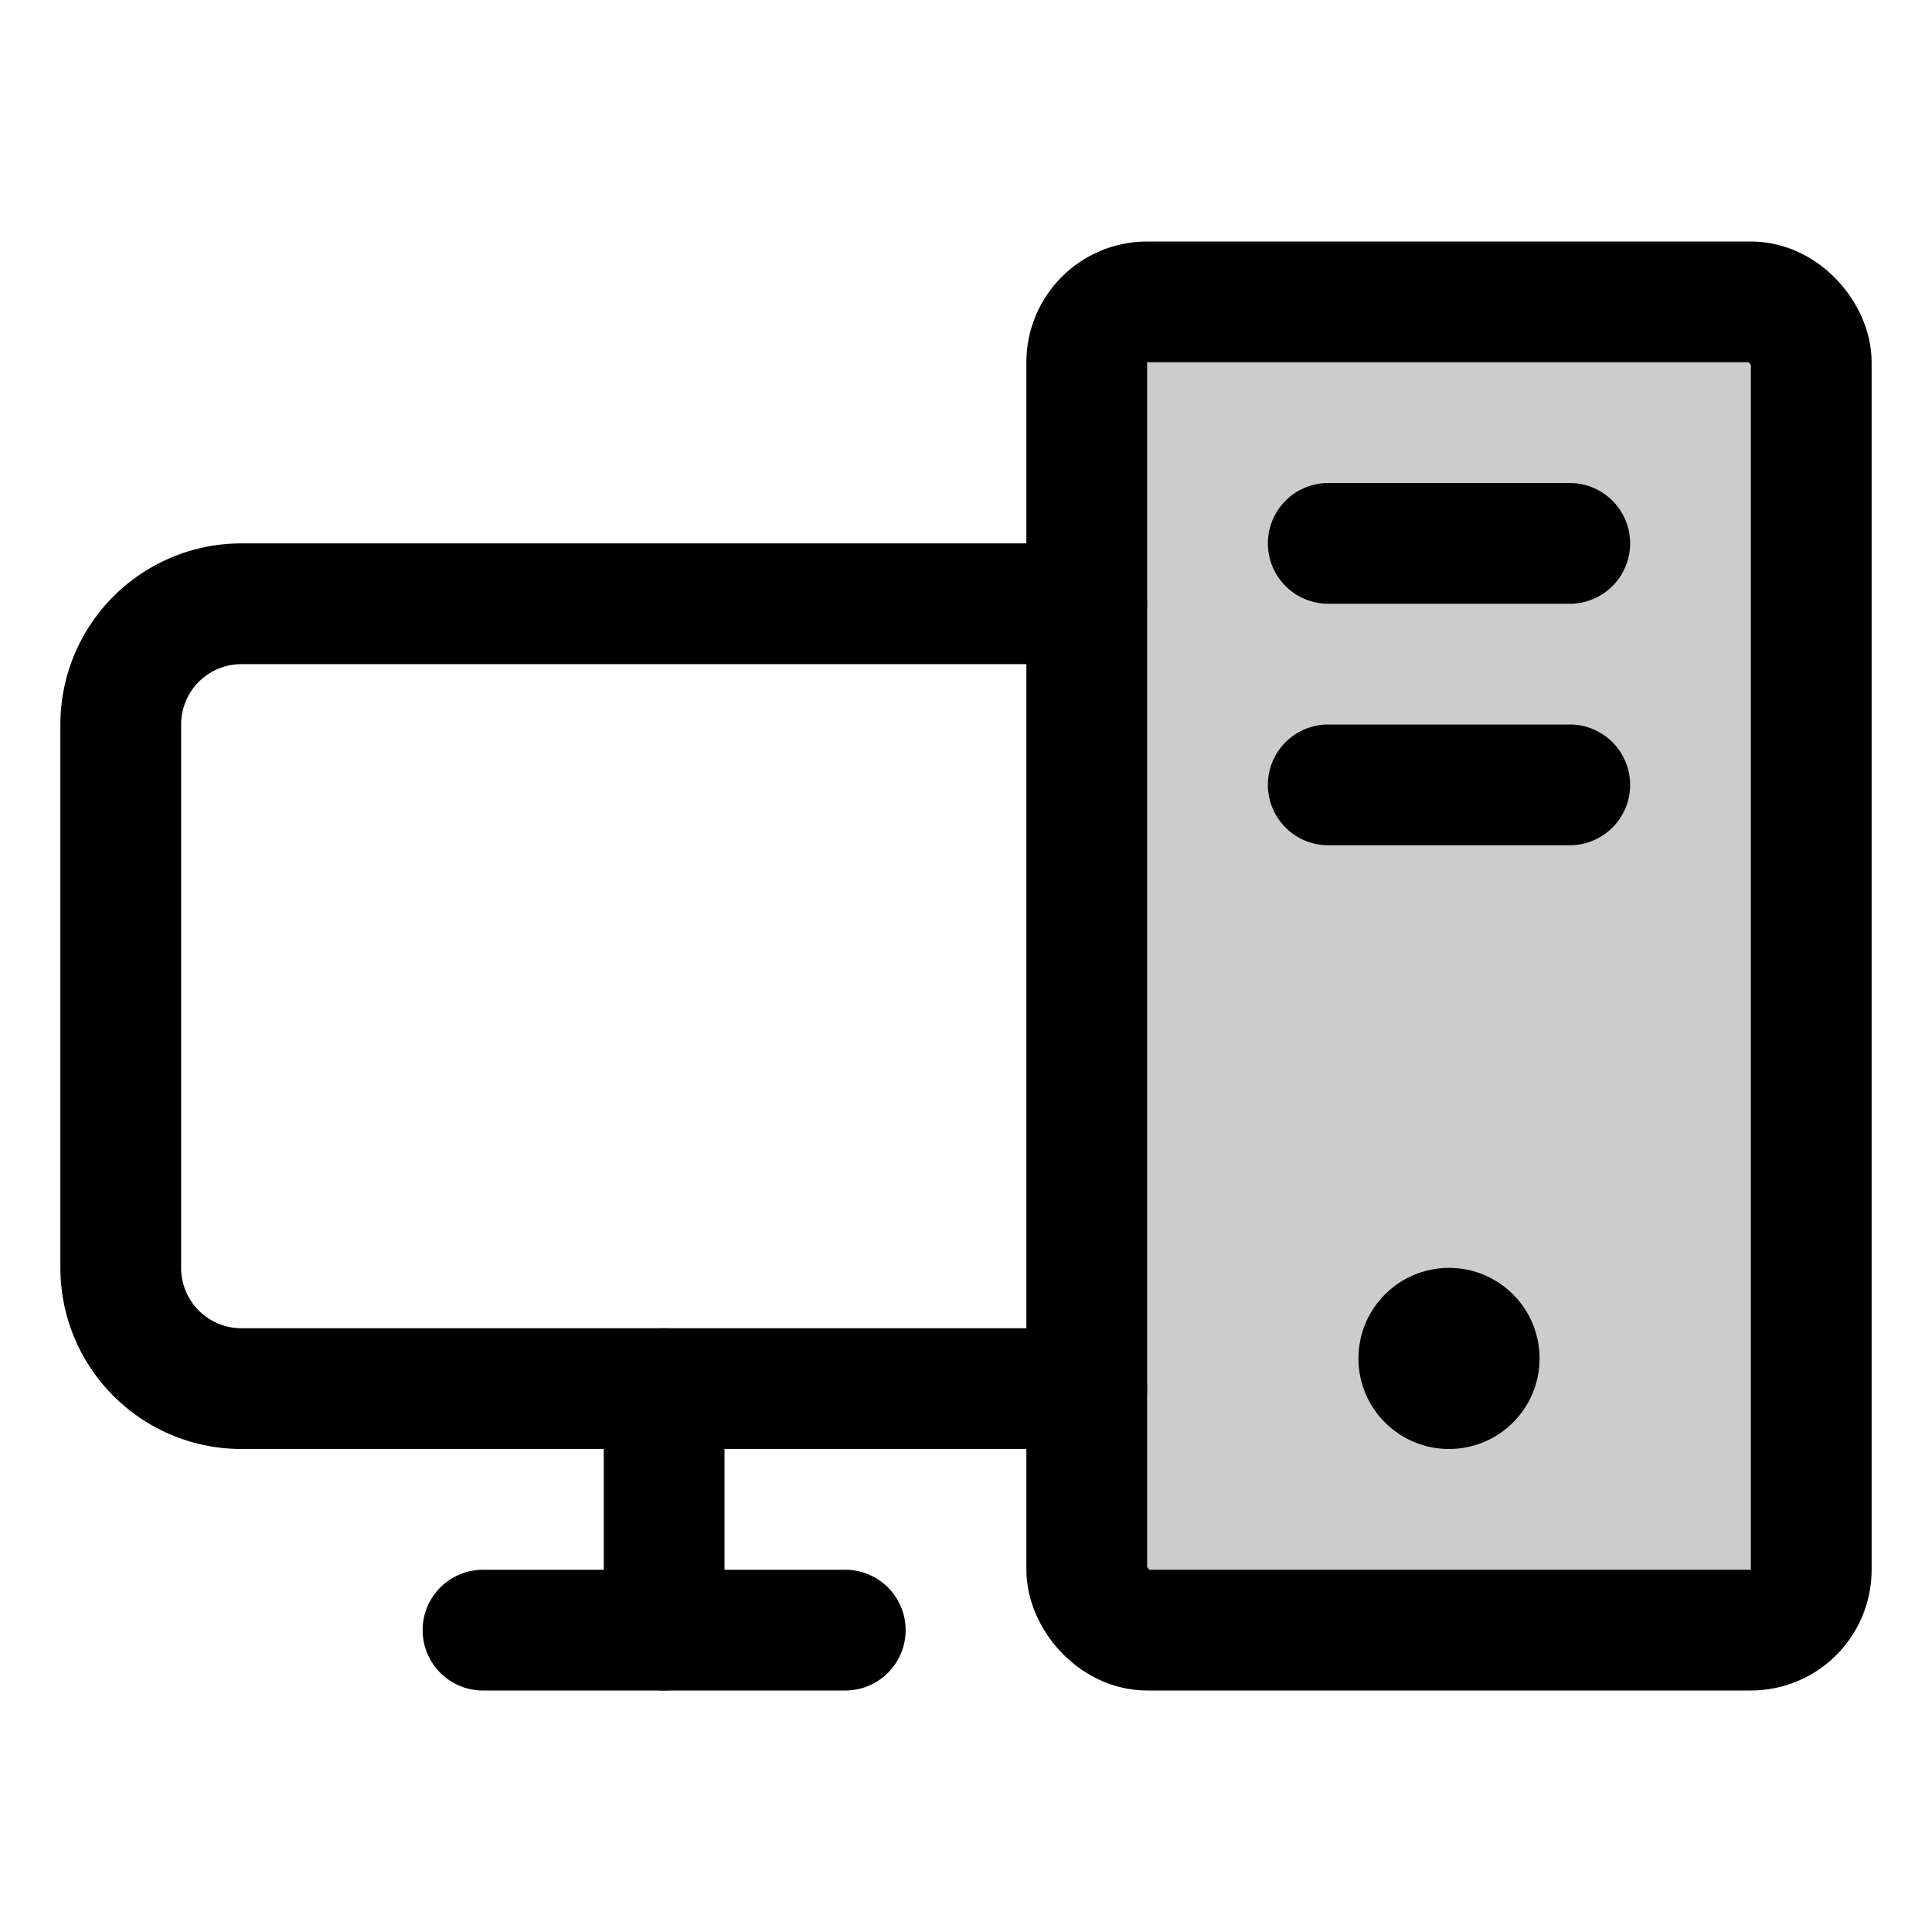 <svg xmlns="http://www.w3.org/2000/svg" viewBox="0 0 256 256"><path fill="none" d="M0 0h256v256H0z"/><rect width="96" height="176" x="144" y="40" opacity=".2" rx="8"/><path fill="none" stroke="currentColor" stroke-linecap="round" stroke-linejoin="round" stroke-width="16" d="M144 184H32a16 16 0 0 1-16-16V96a16 16 0 0 1 16-16h112M112 216H64M208 72h-32M208 104h-32"/><rect width="96" height="176" x="144" y="40" fill="none" stroke="currentColor" stroke-linecap="round" stroke-linejoin="round" stroke-width="16" rx="8"/><path fill="none" stroke="currentColor" stroke-linecap="round" stroke-linejoin="round" stroke-width="16" d="M88 184v32"/><circle cx="192" cy="180" r="12"/></svg>